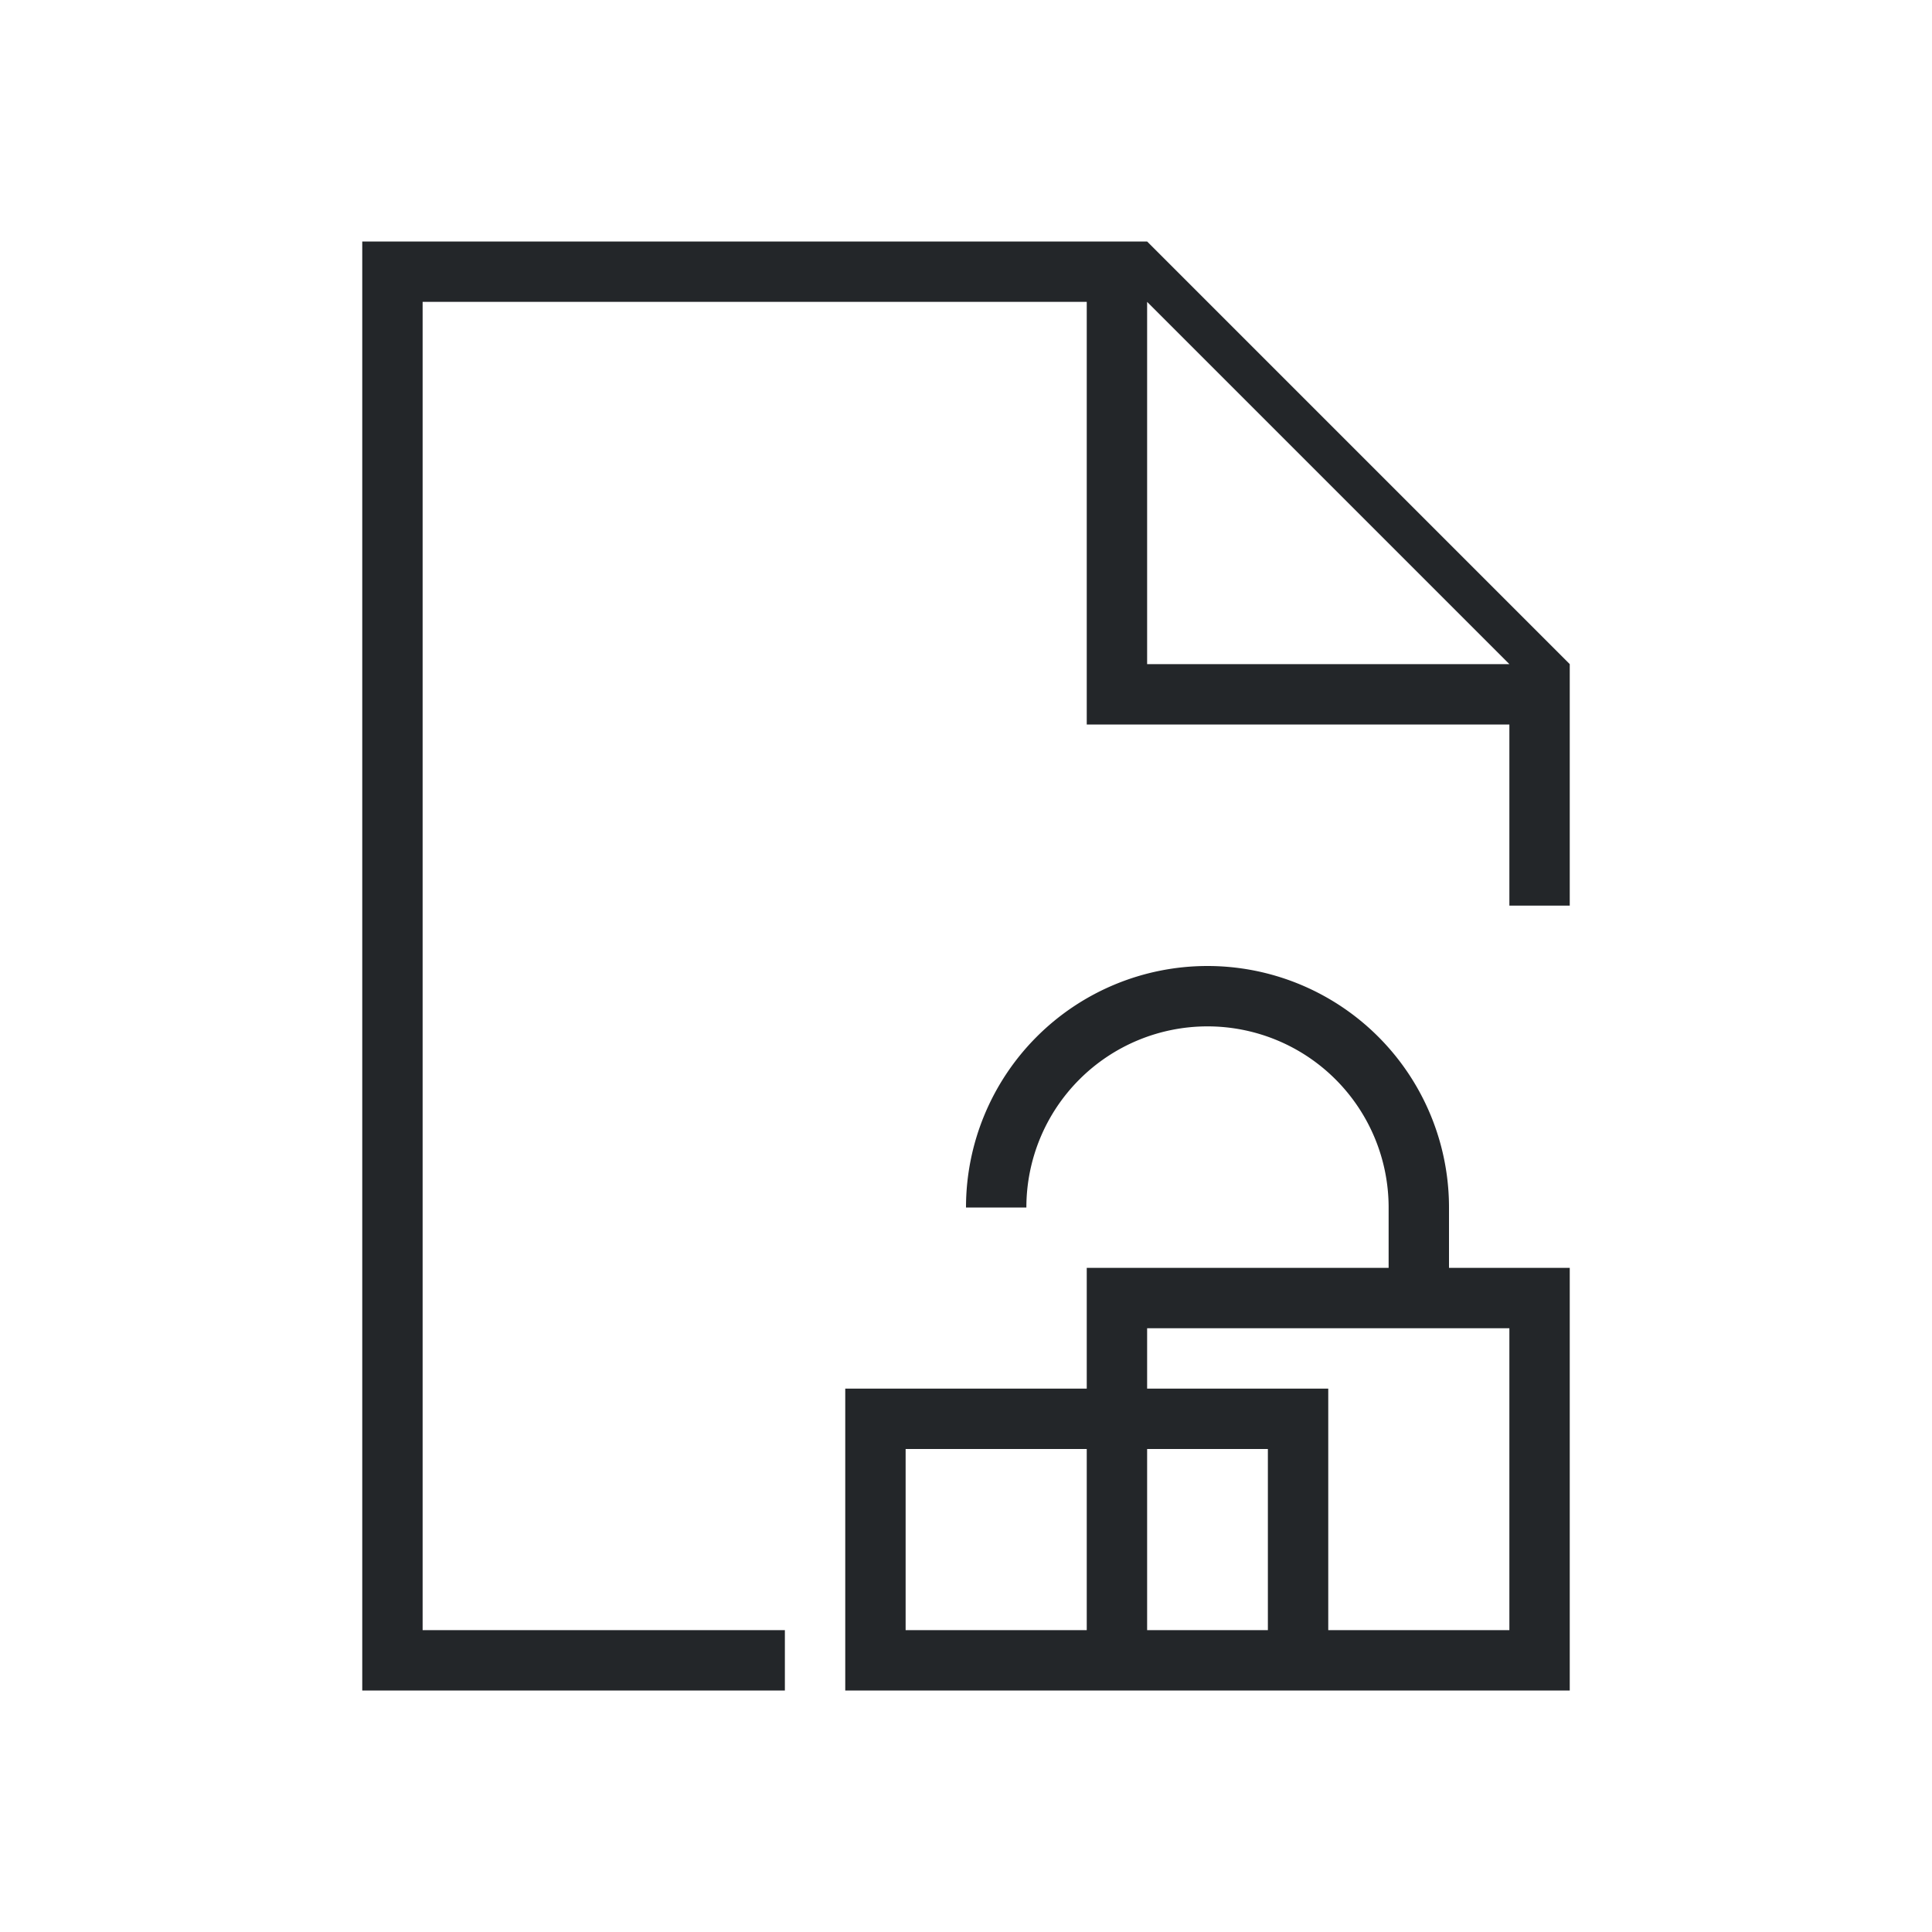 <svg xmlns="http://www.w3.org/2000/svg" viewBox="0 0 32 32">
  <defs id="defs3051">
    <style type="text/css" id="current-color-scheme">
      .ColorScheme-Text {
        color:#232629;
      }
      </style>
  </defs>
 <path style="fill:currentColor;fill-opacity:1;stroke:none" 
     d="M 6 4 L 6 5 L 6 28 L 7 28 L 13 28 L 13 27 L 7 27 L 7 5 L 18 5 L 18 12 L 19 12 L 25 12 L 25 15 L 26 15 L 26 11 L 19 4 L 18 4 L 7 4 L 6 4 z M 19 5 L 25 11 L 19 11 L 19 5 z M 20 16 A 4 4 0 0 0 16 20 L 17 20 A 3 3 0 0 1 20 17 A 3 3 0 0 1 23 20 L 23 21 L 18 21 L 18 22 L 18 23 L 14 23 L 14 24 L 14 28 L 15 28 L 19 28 L 26 28 L 26 27 L 26 21 L 24 21 L 24 20 A 4 4 0 0 0 20 16 z M 19 22 L 25 22 L 25 27 L 22 27 L 22 23 L 19 23 L 19 22 z M 15 24 L 18 24 L 18 27 L 15 27 L 15 24 z M 19 24 L 21 24 L 21 27 L 19 27 L 19 24 z "
     class="ColorScheme-Text"
     />
</svg>
